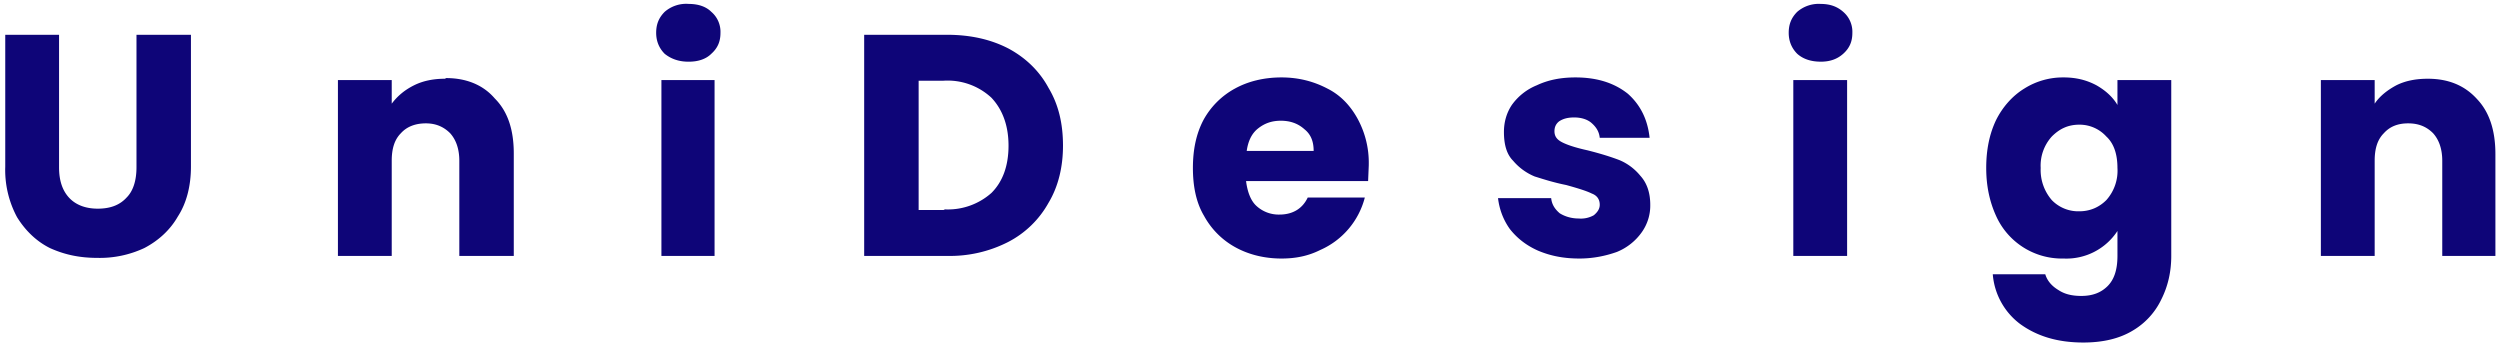 <svg width="381" height="53" fill="none" xmlns="http://www.w3.org/2000/svg"><path d="M9 5.3v20.2c0 2 .5 3.5 1.5 4.6 1 1.1 2.5 1.7 4.4 1.7 2 0 3.4-.6 4.4-1.7 1-1 1.5-2.6 1.5-4.6V5.3h8.3v20.1c0 3-.7 5.6-2 7.6-1.2 2.1-3 3.7-5.1 4.8a16 16 0 0 1-7.2 1.5c-2.7 0-5-.5-7.2-1.5-2-1-3.7-2.6-5-4.7a15.2 15.2 0 0 1-1.8-7.7V5.3H9Zm59 6.6c3 0 5.6 1 7.4 3.1 2 2 2.9 4.8 2.9 8.4V39H70V24.5c0-1.8-.5-3.2-1.4-4.2-1-1-2.2-1.5-3.7-1.5-1.6 0-2.9.5-3.8 1.5-1 1-1.4 2.4-1.4 4.2V39h-8.2V12.2h8.2v3.6c.9-1.2 2-2.1 3.4-2.8 1.4-.7 3-1 4.7-1Zm36.9-2.5c-1.4 0-2.6-.4-3.6-1.2-.9-.9-1.3-2-1.3-3.2 0-1.3.4-2.3 1.3-3.2A5 5 0 0 1 105 .6c1.4 0 2.6.4 3.4 1.2a4 4 0 0 1 1.4 3.2c0 1.3-.4 2.3-1.4 3.2-.8.8-2 1.2-3.4 1.2Zm4 2.8V39h-8.1V12.2h8.2Zm35.4-6.9c3.6 0 6.7.7 9.4 2.1 2.6 1.4 4.7 3.4 6.1 6 1.5 2.5 2.2 5.4 2.2 8.8 0 3.2-.7 6.2-2.2 8.7a14.8 14.8 0 0 1-6.2 6 19.5 19.5 0 0 1-9.3 2.1h-12.6V5.3h12.6Zm-.5 26.6a10 10 0 0 0 7.3-2.5c1.7-1.7 2.6-4.1 2.6-7.2 0-3.2-1-5.6-2.6-7.3a9.8 9.8 0 0 0-7.3-2.6H140V32h4Zm64.8-6.7-.1 2.4h-18.6c.2 1.6.7 3 1.6 3.8a5 5 0 0 0 3.5 1.3c2 0 3.5-.9 4.3-2.6h8.7a12 12 0 0 1-6.8 8c-1.8.9-3.7 1.3-5.9 1.3-2.6 0-5-.6-7-1.7a12 12 0 0 1-4.8-4.8c-1.2-2-1.7-4.5-1.7-7.3s.5-5.2 1.6-7.3a12 12 0 0 1 4.8-4.8c2-1.1 4.4-1.7 7.1-1.7 2.6 0 4.9.6 7 1.7 2 1 3.5 2.6 4.6 4.6a14 14 0 0 1 1.7 7Zm-8.4-2.2c0-1.4-.4-2.5-1.4-3.3-1-.9-2.2-1.3-3.6-1.3s-2.5.4-3.5 1.2c-1 .8-1.5 2-1.7 3.4h10.2Zm40.5 16.4c-2.4 0-4.4-.4-6.3-1.2-1.8-.8-3.2-1.9-4.3-3.3-1-1.4-1.6-3-1.8-4.7h8.1c.1 1 .6 1.7 1.3 2.3.8.5 1.8.8 2.9.8a4 4 0 0 0 2.3-.5c.6-.5.9-1 .9-1.6 0-.8-.4-1.4-1.2-1.7-.8-.4-2.1-.8-3.9-1.3-2-.4-3.5-.9-4.8-1.3a8.6 8.6 0 0 1-3.3-2.4c-1-1-1.4-2.5-1.4-4.4 0-1.5.4-2.9 1.2-4.1a8.7 8.7 0 0 1 3.8-3c1.7-.8 3.6-1.2 5.9-1.2 3.4 0 6 .9 8 2.5 1.9 1.7 3 3.9 3.3 6.7h-7.6c-.1-1-.6-1.7-1.3-2.3-.6-.5-1.5-.8-2.6-.8-1 0-1.7.2-2.3.6-.5.4-.7.9-.7 1.5 0 .8.4 1.3 1.2 1.7.8.4 2 .8 3.8 1.2 2 .5 3.6 1 4.9 1.5 1.2.5 2.3 1.3 3.2 2.4 1 1.1 1.5 2.6 1.5 4.4a7 7 0 0 1-1.3 4.2 8.6 8.6 0 0 1-3.8 3c-1.7.6-3.6 1-5.7 1Zm36.8-30c-1.5 0-2.7-.4-3.6-1.2-.9-.9-1.3-2-1.3-3.2 0-1.3.4-2.3 1.3-3.2a5 5 0 0 1 3.6-1.2c1.4 0 2.5.4 3.4 1.2a4 4 0 0 1 1.4 3.2c0 1.3-.4 2.3-1.4 3.2-.9.8-2 1.2-3.4 1.2Zm4 2.8V39h-8.2V12.2h8.2Zm33-.4c1.9 0 3.5.4 5 1.2 1.4.8 2.5 1.8 3.2 3v-3.8h8.2V39c0 2.4-.5 4.6-1.5 6.6a11 11 0 0 1-4.4 4.8c-2 1.2-4.5 1.8-7.5 1.8-4 0-7.1-1-9.6-2.8a10.5 10.5 0 0 1-4.2-7.6h8c.3 1 1 1.8 2 2.4.9.6 2 .9 3.5.9 1.7 0 3-.5 4-1.5s1.5-2.5 1.5-4.6v-3.8a9.3 9.3 0 0 1-8.2 4.2 11 11 0 0 1-10.3-6.5c-1-2.2-1.5-4.6-1.5-7.3 0-2.8.5-5.2 1.5-7.3 1-2 2.5-3.7 4.3-4.8a11 11 0 0 1 6-1.7Zm8.2 13.8c0-2-.5-3.7-1.7-4.8a5.5 5.5 0 0 0-4.1-1.8c-1.7 0-3 .6-4.2 1.8a6.6 6.6 0 0 0-1.7 4.8 7 7 0 0 0 1.7 4.9 5.6 5.6 0 0 0 4.2 1.7c1.6 0 3-.6 4.1-1.7a6.7 6.7 0 0 0 1.7-4.9ZM370 12c3.1 0 5.6 1 7.5 3.1 1.9 2 2.8 4.8 2.8 8.4V39h-8.1V24.5c0-1.8-.5-3.2-1.4-4.2-1-1-2.2-1.5-3.8-1.5-1.6 0-2.8.5-3.7 1.5-1 1-1.4 2.4-1.4 4.2V39h-8.2V12.2h8.2v3.6c.8-1.2 2-2.1 3.3-2.8 1.4-.7 3-1 4.8-1Z" fill="#0E0578" style="mix-blend-mode:darken"/></svg>
